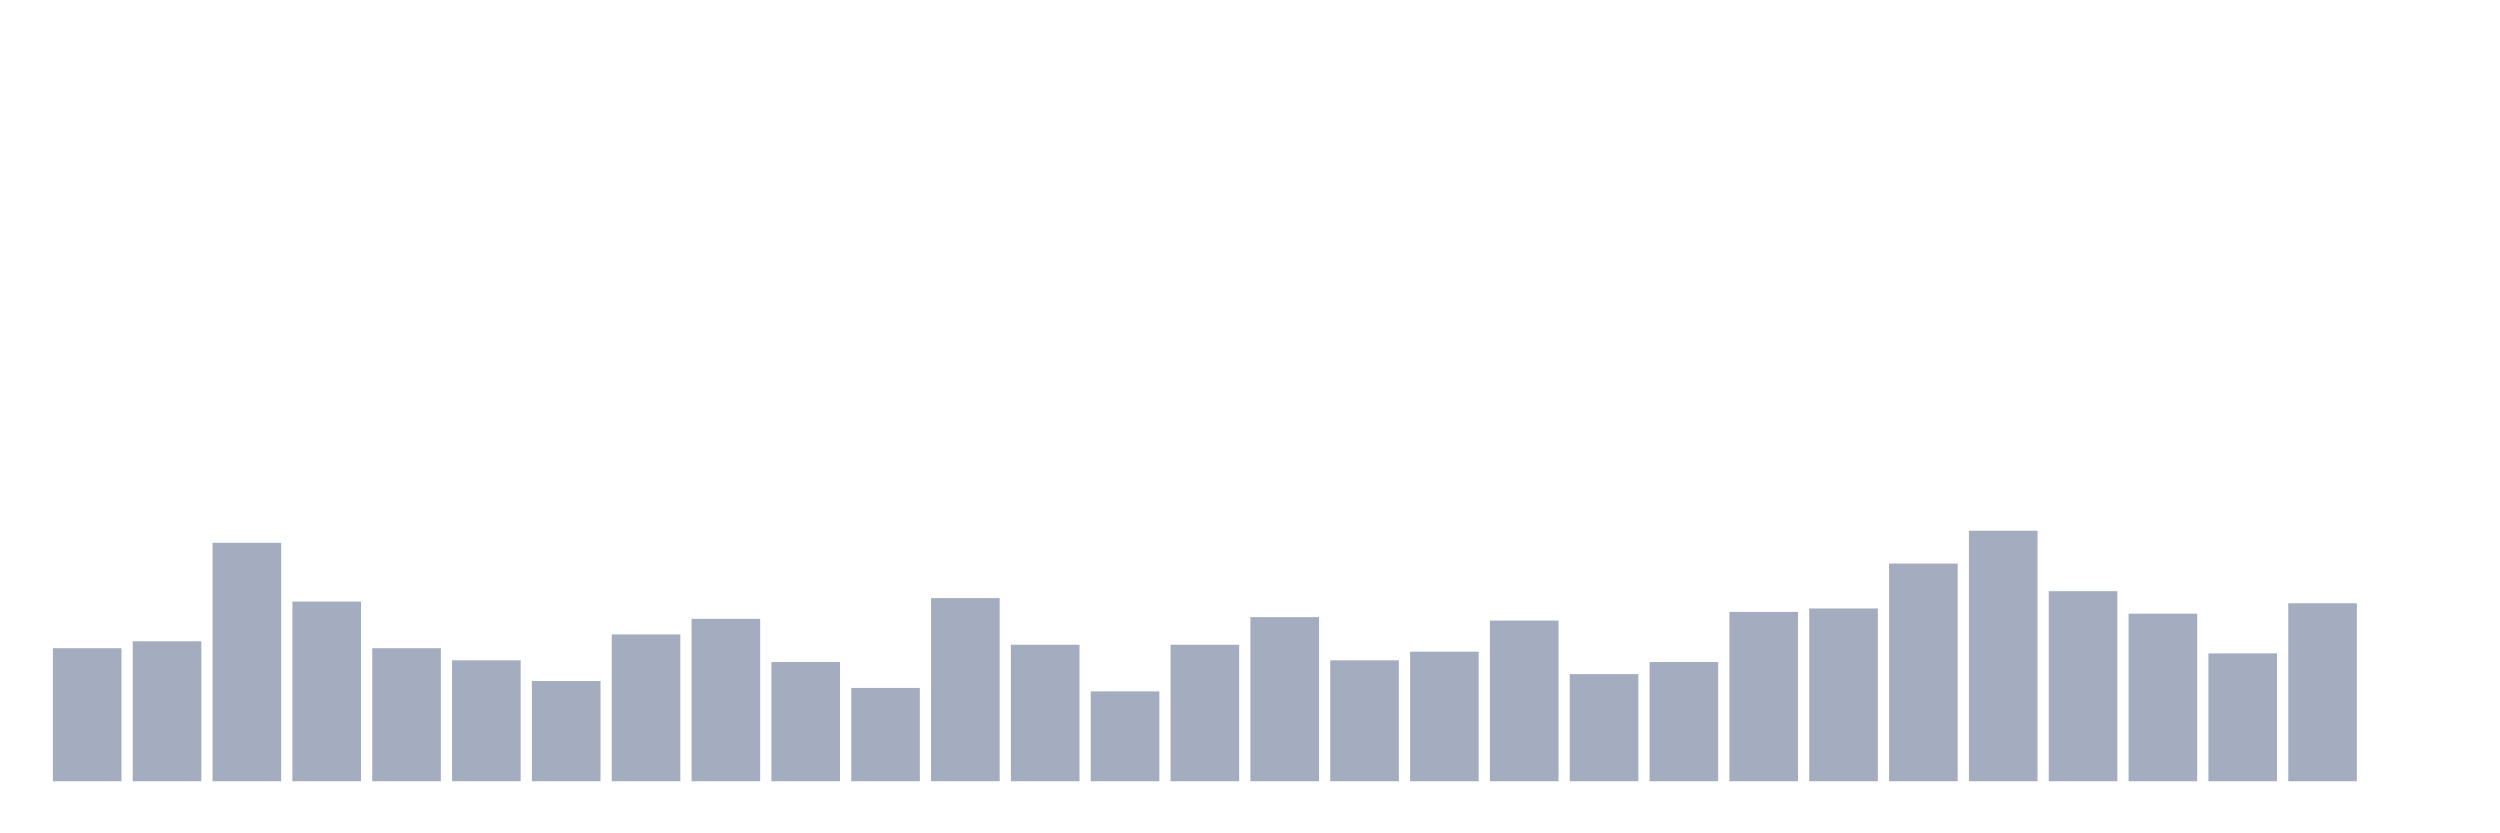 <svg xmlns="http://www.w3.org/2000/svg" viewBox="0 0 480 160"><g transform="translate(10,10)"><rect class="bar" x="0.153" width="13.175" y="114.455" height="25.545" fill="rgb(164,173,192)"></rect><rect class="bar" x="15.482" width="13.175" y="113.128" height="26.872" fill="rgb(164,173,192)"></rect><rect class="bar" x="30.81" width="13.175" y="94.218" height="45.782" fill="rgb(164,173,192)"></rect><rect class="bar" x="46.138" width="13.175" y="105.498" height="34.502" fill="rgb(164,173,192)"></rect><rect class="bar" x="61.466" width="13.175" y="114.455" height="25.545" fill="rgb(164,173,192)"></rect><rect class="bar" x="76.794" width="13.175" y="116.777" height="23.223" fill="rgb(164,173,192)"></rect><rect class="bar" x="92.123" width="13.175" y="120.758" height="19.242" fill="rgb(164,173,192)"></rect><rect class="bar" x="107.451" width="13.175" y="111.801" height="28.199" fill="rgb(164,173,192)"></rect><rect class="bar" x="122.779" width="13.175" y="108.815" height="31.185" fill="rgb(164,173,192)"></rect><rect class="bar" x="138.107" width="13.175" y="117.109" height="22.891" fill="rgb(164,173,192)"></rect><rect class="bar" x="153.436" width="13.175" y="122.085" height="17.915" fill="rgb(164,173,192)"></rect><rect class="bar" x="168.764" width="13.175" y="104.834" height="35.166" fill="rgb(164,173,192)"></rect><rect class="bar" x="184.092" width="13.175" y="113.791" height="26.209" fill="rgb(164,173,192)"></rect><rect class="bar" x="199.42" width="13.175" y="122.749" height="17.251" fill="rgb(164,173,192)"></rect><rect class="bar" x="214.748" width="13.175" y="113.791" height="26.209" fill="rgb(164,173,192)"></rect><rect class="bar" x="230.077" width="13.175" y="108.483" height="31.517" fill="rgb(164,173,192)"></rect><rect class="bar" x="245.405" width="13.175" y="116.777" height="23.223" fill="rgb(164,173,192)"></rect><rect class="bar" x="260.733" width="13.175" y="115.118" height="24.882" fill="rgb(164,173,192)"></rect><rect class="bar" x="276.061" width="13.175" y="109.147" height="30.853" fill="rgb(164,173,192)"></rect><rect class="bar" x="291.39" width="13.175" y="119.431" height="20.569" fill="rgb(164,173,192)"></rect><rect class="bar" x="306.718" width="13.175" y="117.109" height="22.891" fill="rgb(164,173,192)"></rect><rect class="bar" x="322.046" width="13.175" y="107.488" height="32.512" fill="rgb(164,173,192)"></rect><rect class="bar" x="337.374" width="13.175" y="106.825" height="33.175" fill="rgb(164,173,192)"></rect><rect class="bar" x="352.702" width="13.175" y="98.199" height="41.801" fill="rgb(164,173,192)"></rect><rect class="bar" x="368.031" width="13.175" y="91.896" height="48.104" fill="rgb(164,173,192)"></rect><rect class="bar" x="383.359" width="13.175" y="103.507" height="36.493" fill="rgb(164,173,192)"></rect><rect class="bar" x="398.687" width="13.175" y="107.82" height="32.18" fill="rgb(164,173,192)"></rect><rect class="bar" x="414.015" width="13.175" y="115.45" height="24.55" fill="rgb(164,173,192)"></rect><rect class="bar" x="429.344" width="13.175" y="105.829" height="34.171" fill="rgb(164,173,192)"></rect><rect class="bar" x="444.672" width="13.175" y="140" height="0" fill="rgb(164,173,192)"></rect></g></svg>